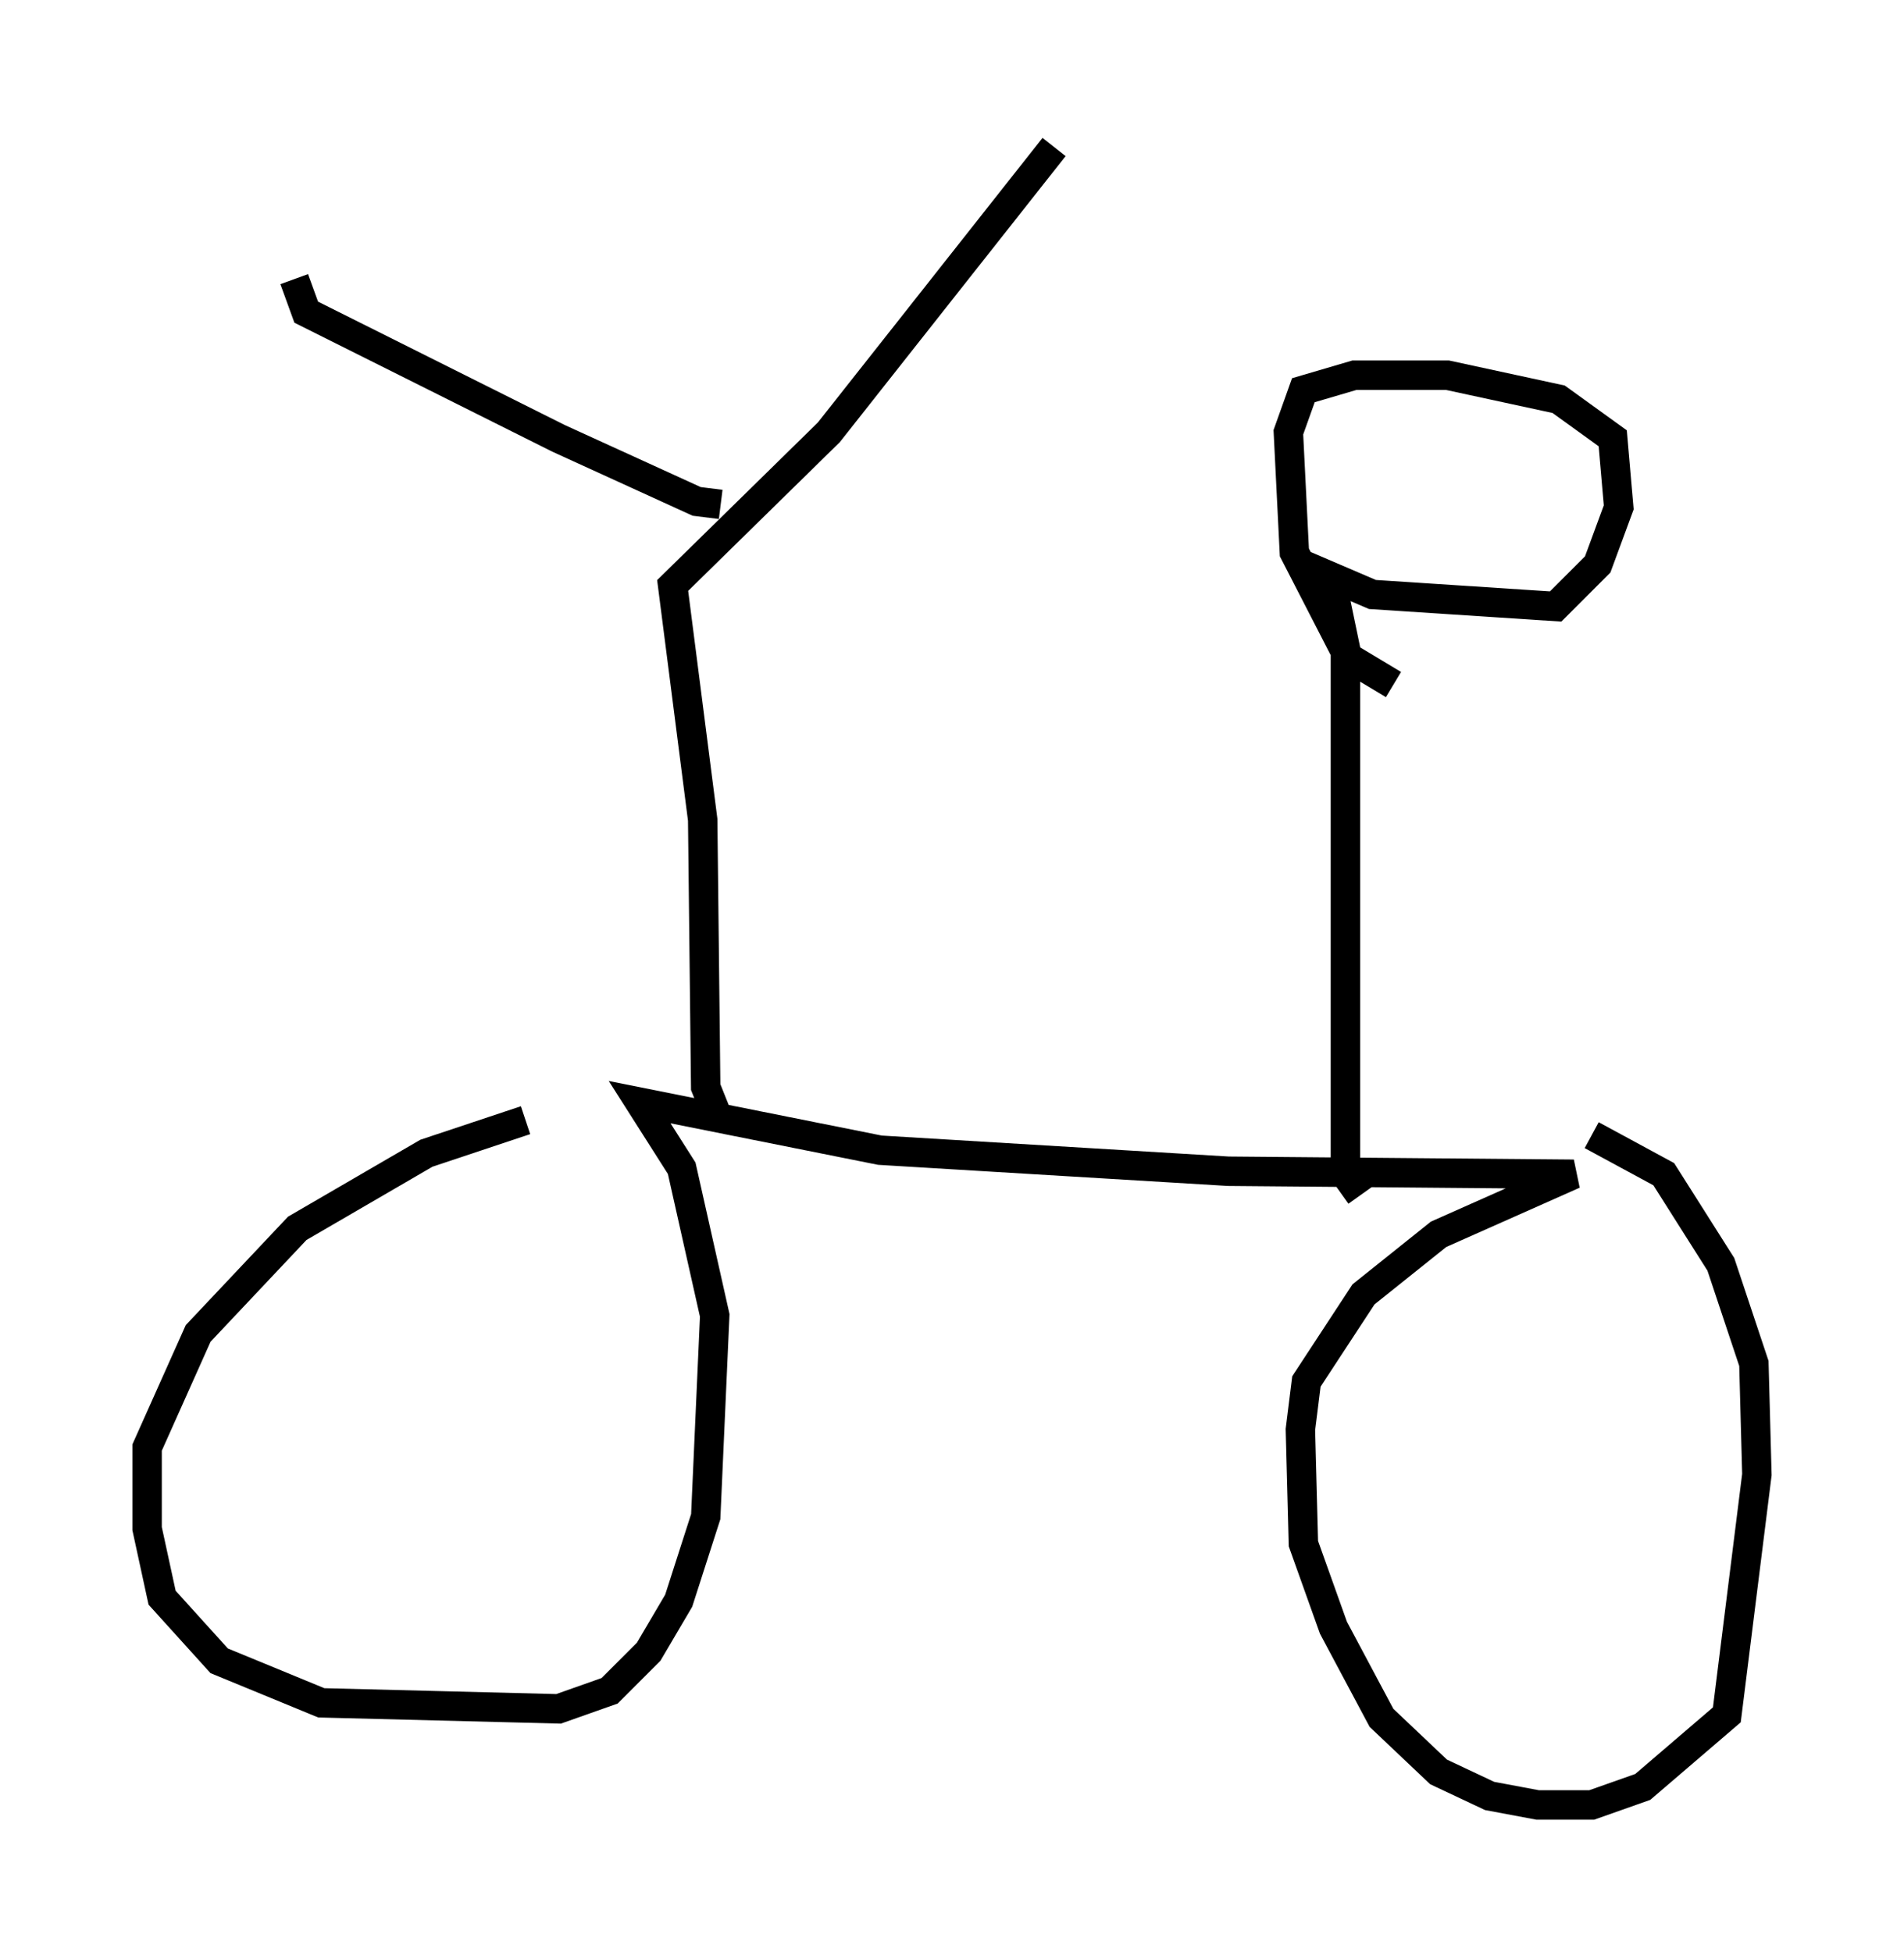 <?xml version="1.0" encoding="utf-8" ?>
<svg baseProfile="full" height="66.351" version="1.1" width="64.717" xmlns="http://www.w3.org/2000/svg" xmlns:ev="http://www.w3.org/2001/xml-events" xmlns:xlink="http://www.w3.org/1999/xlink"><defs /><rect fill="white" height="66.351" width="64.717" x="0" y="0" /><path d="M21.436, 37.871 m-3.573, 0.204 l-3.369, 1.123 -4.39, 2.552 l-3.369, 3.573 -1.735, 3.879 l0.0, 2.756 0.51, 2.348 l1.94, 2.144 3.471, 1.429 l8.065, 0.204 1.735, -0.613 l1.327, -1.327 1.021, -1.735 l0.919, -2.858 0.306, -6.84 l-1.123, -5.002 -1.429, -2.246 l8.167, 1.633 11.842, 0.715 l11.74, 0.102 -4.594, 2.042 l-2.552, 2.042 -1.94, 2.96 l-0.204, 1.633 0.102, 3.879 l1.021, 2.858 1.633, 3.063 l1.94, 1.838 1.735, 0.817 l1.633, 0.306 1.838, 0.0 l1.735, -0.613 2.858, -2.45 l1.021, -8.167 -0.102, -3.777 l-1.123, -3.369 -1.94, -3.063 l-2.45, -1.327 m-29.707, -0.613 l-0.408, -1.021 -0.102, -9.086 l-1.021, -7.963 5.308, -5.206 l7.656, -9.698 m-11.331, 12.148 l-0.817, -0.102 -4.696, -2.144 l-8.575, -4.288 -0.408, -1.123 m36.24, 31.136 l-0.51, -0.715 0.0, -17.865 l-0.51, -2.45 1.429, 0.613 l6.227, 0.408 1.429, -1.429 l0.715, -1.94 -0.204, -2.348 l-1.838, -1.327 -3.777, -0.817 l-3.165, 0.0 -1.735, 0.51 l-0.51, 1.429 0.204, 4.083 l1.838, 3.573 1.531, 0.919 " fill="none" stroke="black" stroke-width="1" /></svg>